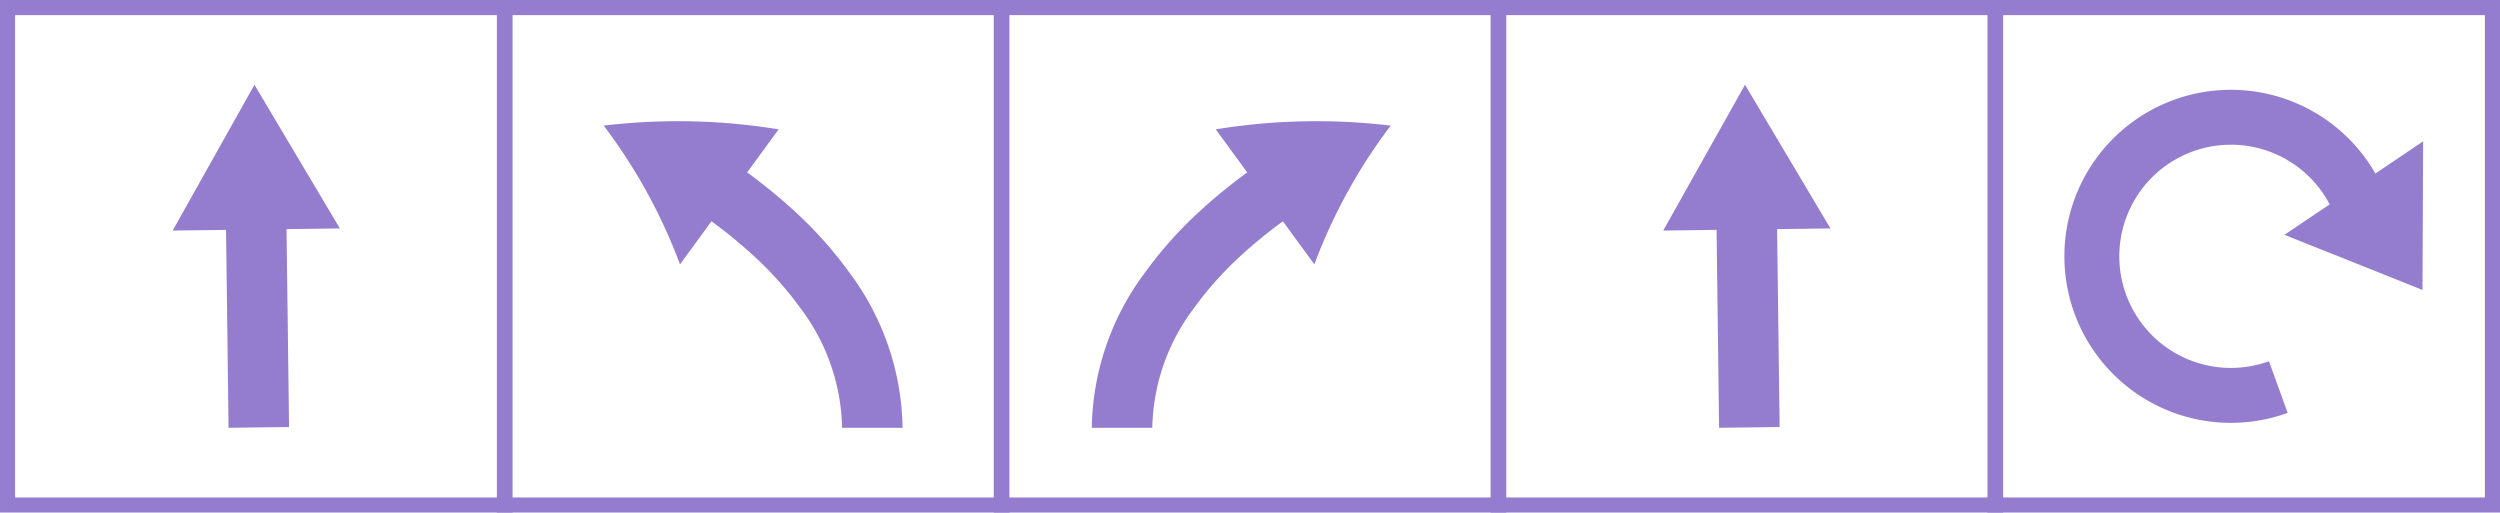 <svg xmlns="http://www.w3.org/2000/svg" width="278.685" height="57.138" viewBox="0 0 278.685 57.138">
    <defs>
        <style>.a{fill:#947dce;}.b{fill:none;stroke:#947dce;stroke-miterlimit:10;stroke-width:1.685px;}</style>
    </defs>
    <g transform="translate(0.843 0.843)">
        <g transform="translate(18.407 8.607)">
            <path class="a"
                  d="M338.908,470.679l-.281-22.061,5.947-.076-9.525-16.015-9.113,16.252,5.947-.076.281,22.061Z"
                  transform="translate(-325.936 -432.527)"/>
        </g>
        <g transform="translate(184.568 8.607)">
            <path class="a"
                  d="M498.177,470.679l-.281-22.061,5.947-.076-9.525-16.015L485.2,448.779l5.947-.076.281,22.061Z"
                  transform="translate(-485.205 -432.527)"/>
        </g>
        <g transform="translate(120.86 12.666)">
            <path class="a"
                  d="M430.885,470.6a22.818,22.818,0,0,1,4.624-13.315,38.311,38.311,0,0,1,4.989-5.636,53.717,53.717,0,0,1,4.948-4.07l3.507,4.8a60.8,60.8,0,0,1,8.508-15.466,69.76,69.76,0,0,0-19.5.415l3.509,4.8a60.5,60.5,0,0,0-5.578,4.591,45.123,45.123,0,0,0-5.872,6.644A29.586,29.586,0,0,0,424.14,470.6Z"
                  transform="translate(-424.139 -436.418)"/>
        </g>
        <g transform="translate(66.452 12.666)">
            <path class="a"
                  d="M398.564,470.6a22.818,22.818,0,0,0-4.624-13.315,38.312,38.312,0,0,0-4.989-5.636,53.584,53.584,0,0,0-4.948-4.07l-3.507,4.8a60.737,60.737,0,0,0-8.508-15.466,69.767,69.767,0,0,1,19.5.415l-3.508,4.8a60.532,60.532,0,0,1,5.577,4.591,45.064,45.064,0,0,1,5.872,6.644,29.586,29.586,0,0,1,5.878,17.233Z"
                  transform="translate(-371.988 -436.418)"/>
        </g>
        <g transform="translate(0 0)">
            <rect class="b" width="55.452" height="55.452" transform="translate(55.452 55.452) rotate(-180)"/>
            <rect class="b" width="55.452" height="55.452" transform="translate(110.839 55.452) rotate(-180)"/>
            <rect class="b" width="55.452" height="55.452" transform="translate(166.226 55.452) rotate(-180)"/>
            <rect class="b" width="55.452" height="55.452" transform="translate(221.613 55.452) rotate(-180)"/>
            <rect class="b" width="55.452" height="55.452" transform="translate(277 55.452) rotate(-180)"/>
        </g>
        <g transform="translate(229.274 9.159)">
            <g transform="translate(24.542 5.752)">
                <path class="a" d="M566.968,455.141l.07-16.571-15.458,10.42Z" transform="translate(-551.581 -438.57)"/>
            </g>
            <path class="a"
                  d="M546.647,470.191A18.563,18.563,0,1,1,564.079,445.3l-5.754,2.087a12.441,12.441,0,1,0-7.457,15.936l2.087,5.755A18.486,18.486,0,0,1,546.647,470.191Z"
                  transform="translate(-528.057 -433.056)"/>
        </g>
    </g>
</svg>
